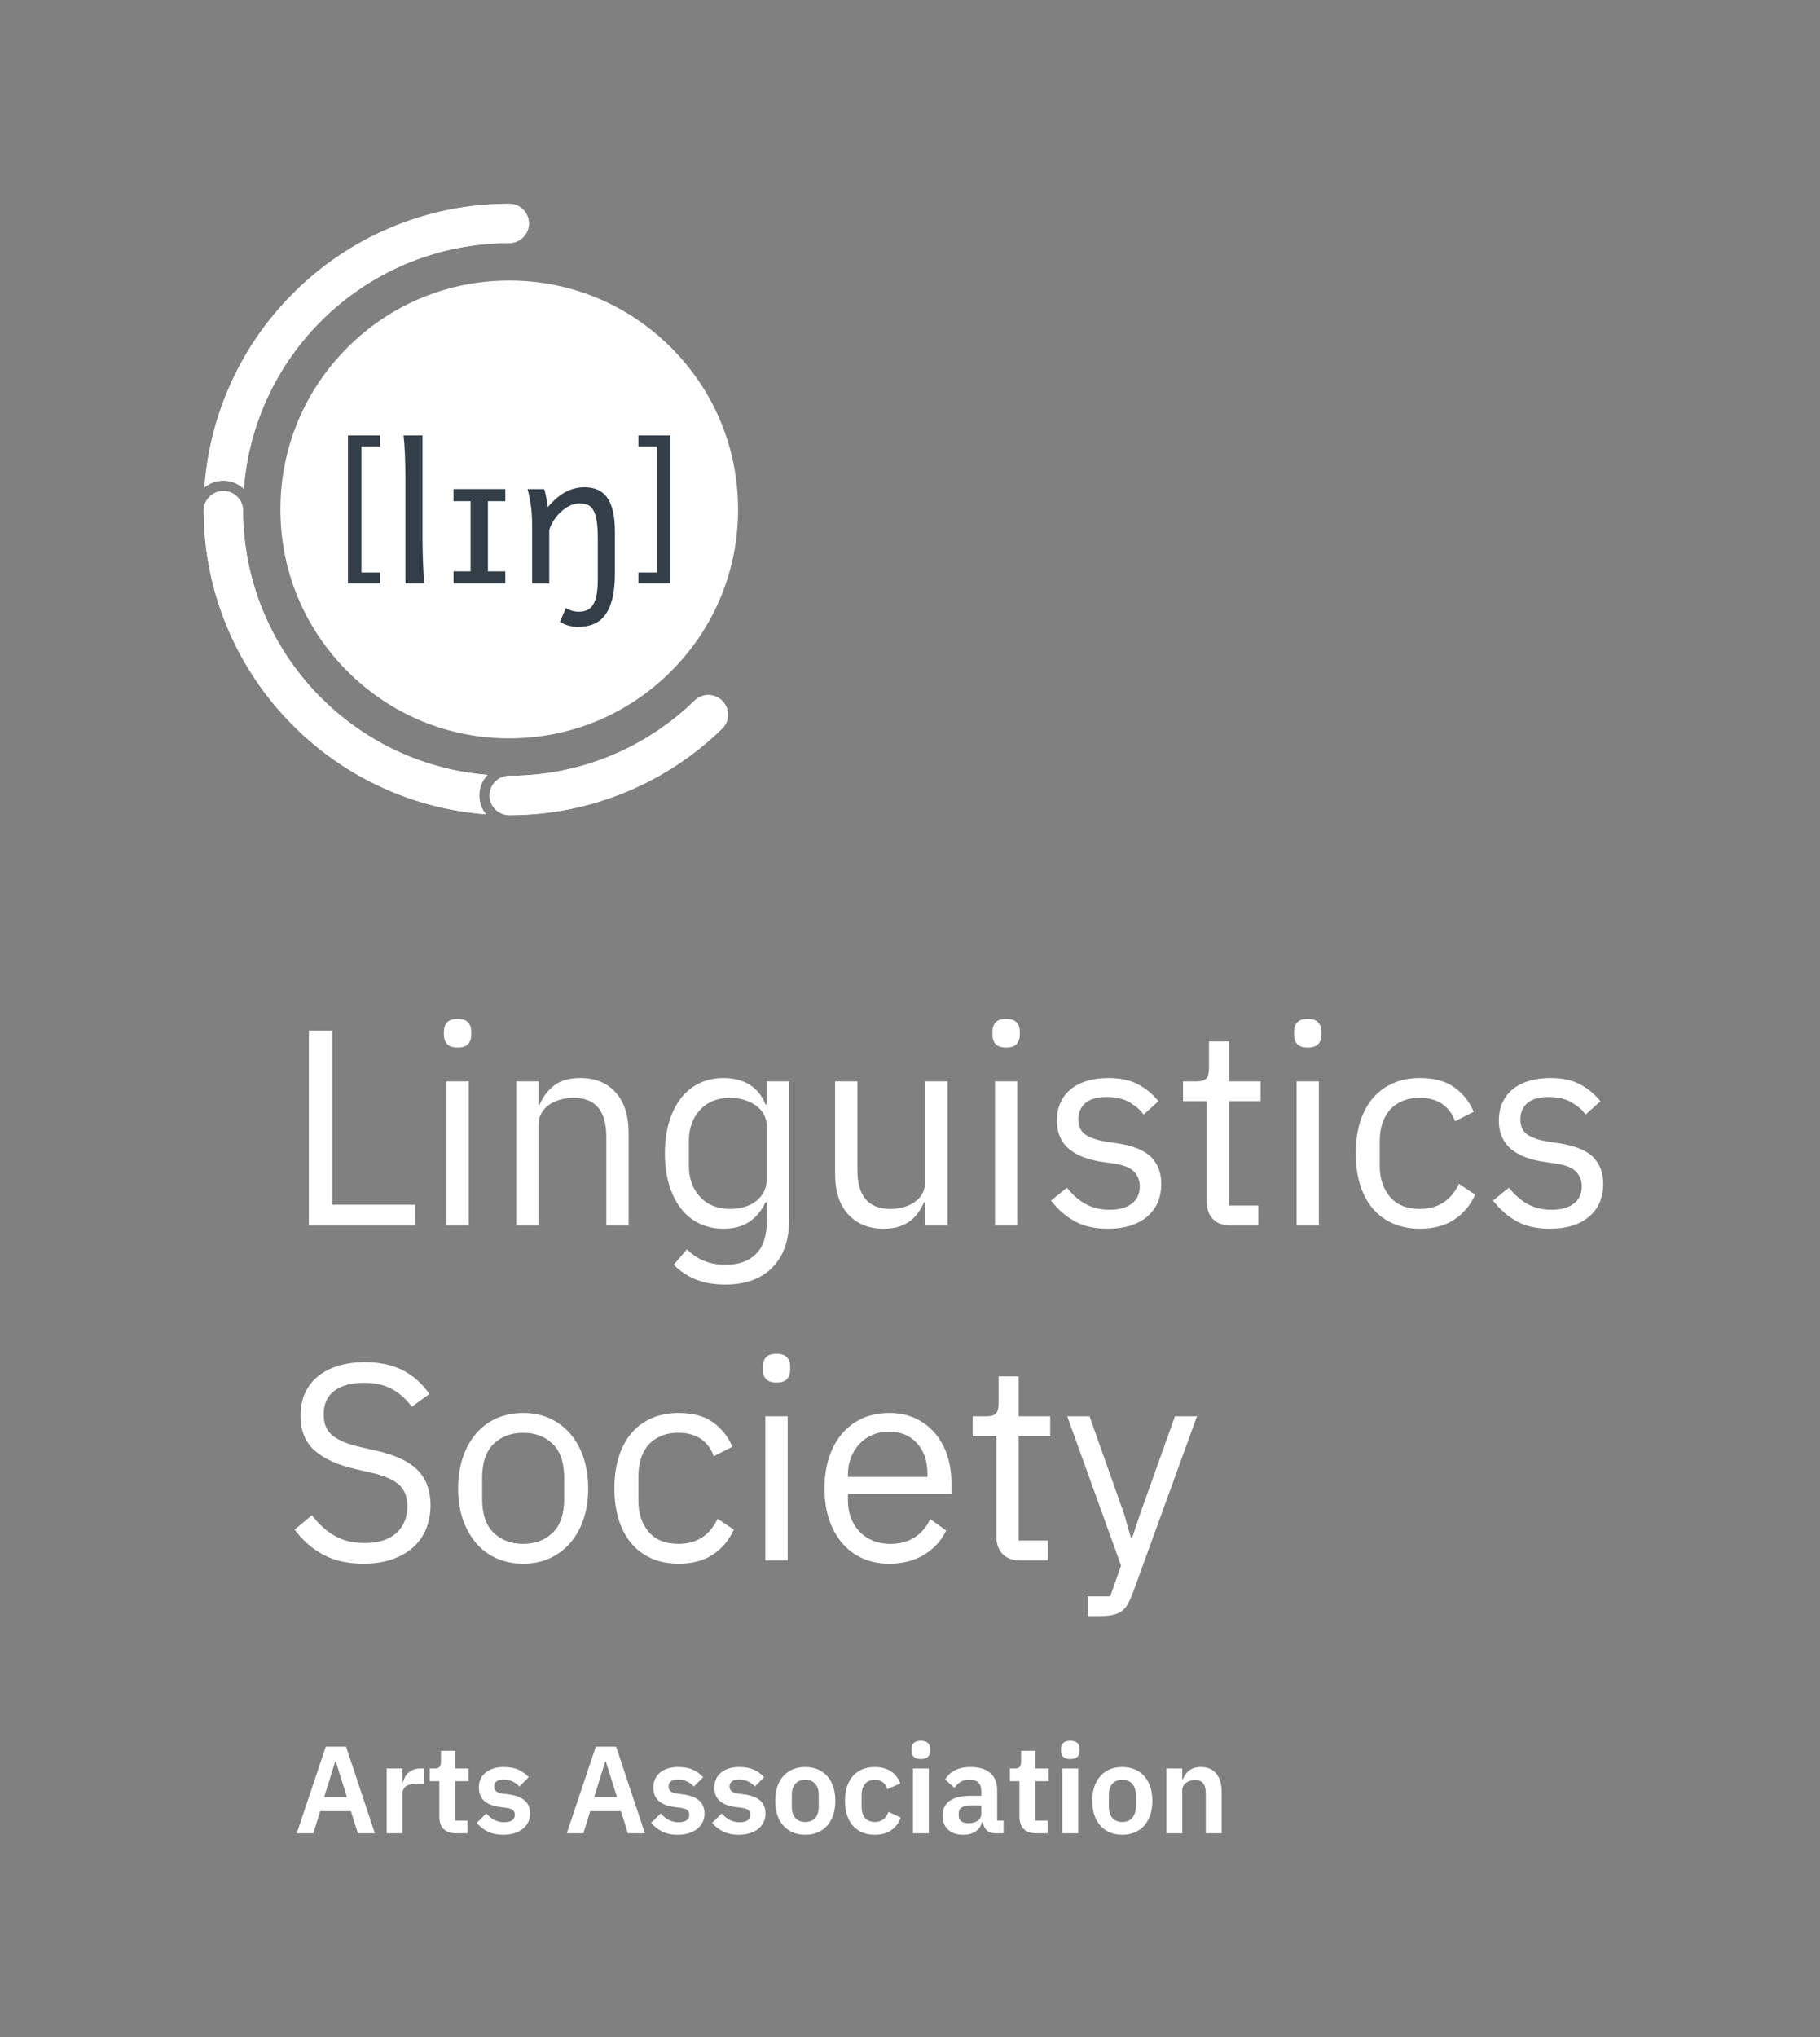 <?xml version="1.0" encoding="UTF-8"?><svg id="uuid-e4ae404a-6229-4712-8547-d169842488cc" xmlns="http://www.w3.org/2000/svg" width="223.375mm" height="249.918mm" xmlns:xlink="http://www.w3.org/1999/xlink" viewBox="0 0 633.19 708.429"><rect x="0" y="0" width="633.19" height="708.429" fill="#808080" stroke="none"/><defs><style>.uuid-b77bcf73-cedf-4c2b-85be-38da190f61a3{clip-path:url(#uuid-8bc69cdd-40c5-4795-8e8b-09c5c0d4fc04);}.uuid-2cccf228-3bd9-4cff-8919-4391f4829fbc{fill:#fff;}.uuid-9948b4c2-a8fb-4af3-ac79-e6b0495cfcbc{fill:none;}.uuid-b6d463ca-ad6f-45e4-bfea-1fd5de764ae7{fill:#333e48;}</style><clipPath id="uuid-8bc69cdd-40c5-4795-8e8b-09c5c0d4fc04"><rect class="uuid-9948b4c2-a8fb-4af3-ac79-e6b0495cfcbc" y="-.002" width="633.19" height="708.431"/></clipPath></defs><g class="uuid-b77bcf73-cedf-4c2b-85be-38da190f61a3"><path class="uuid-2cccf228-3bd9-4cff-8919-4391f4829fbc" d="M79.223,135.785c-4.553,10.764-7.26,22.072-8.086,33.713,1.795-1.461,4.08-2.34,6.568-2.34,2.748,0,5.244,1.078,7.109,2.818,3.668-47.797,43.611-85.436,92.352-85.436,3.775,0,6.836-3.062,6.836-6.838,0-3.777-3.061-6.838-6.836-6.838-14.346,0-28.27,2.812-41.385,8.359-12.658,5.355-24.025,13.016-33.783,22.775-9.76,9.758-17.422,21.125-22.775,33.785Z"/><path class="uuid-2cccf228-3bd9-4cff-8919-4391f4829fbc" d="M169.596,269.484c-47.478-3.842-84.838-43.482-85.053-91.898,0-3.775-3.061-6.838-6.838-6.838-3.775,0-6.838,3.062-6.838,6.838.055,14.197,2.861,27.976,8.355,40.963,5.354,12.66,13.016,24.027,22.775,33.785,9.758,9.76,21.125,17.422,33.783,22.777,10.629,4.494,21.787,7.193,33.272,8.055-1.443-1.789-2.315-4.06-2.315-6.533,0-2.767,1.092-5.279,2.857-7.148Z"/><path class="uuid-2cccf228-3bd9-4cff-8919-4391f4829fbc" d="M251.266,243.705c-1.334-1.334-3.084-2.002-4.834-2.002s-3.5.668-4.836,2.002c-16.672,16.146-39.389,26.09-64.43,26.09-3.777,0-6.838,3.061-6.838,6.838,0,3.775,3.061,6.838,6.838,6.838,14.344,0,28.266-2.812,41.381-8.359,12.205-5.162,23.201-12.475,32.719-21.734,2.672-2.67,2.672-7,0-9.672Z"/><path class="uuid-2cccf228-3bd9-4cff-8919-4391f4829fbc" d="M177.166,283.471c-3.777,0-6.838-3.062-6.838-6.838,0-3.777,3.061-6.838,6.838-6.838,25.041,0,47.758-9.943,64.43-26.09,1.336-1.334,3.086-2.002,4.836-2.002s3.5.668,4.834,2.002c2.672,2.672,2.672,7.002,0,9.672-9.517,9.26-20.514,16.572-32.719,21.734-13.115,5.547-27.037,8.359-41.381,8.359ZM135.781,275.111c-12.658-5.355-24.025-13.018-33.783-22.777-9.76-9.758-17.422-21.125-22.775-33.785-5.494-12.986-8.301-26.766-8.355-40.963,0-3.775,3.062-6.838,6.838-6.838,3.777,0,6.838,3.062,6.838,6.838.215,48.416,37.574,88.057,85.053,91.898-1.766,1.869-2.857,4.381-2.857,7.148,0,2.473.871,4.744,2.315,6.533-11.484-.861-22.643-3.56-33.272-8.055ZM177.166,70.865c3.775,0,6.836,3.061,6.836,6.838,0,3.775-3.061,6.838-6.836,6.838-48.74,0-88.684,37.639-92.352,85.436-1.865-1.74-4.361-2.818-7.109-2.818-2.488,0-4.773.879-6.568,2.34.826-11.641,3.533-22.949,8.086-33.713,5.354-12.66,13.016-24.027,22.775-33.785,9.758-9.76,21.125-17.42,33.783-22.775,13.115-5.547,27.039-8.359,41.385-8.359Z"/><path class="uuid-2cccf228-3bd9-4cff-8919-4391f4829fbc" d="M233.459,120.873c-15.035-15.035-35.029-23.315-56.293-23.315-21.266,0-41.258,8.279-56.293,23.315-15.037,15.037-23.318,35.029-23.318,56.295,0,21.264,8.281,41.256,23.318,56.293,15.035,15.035,35.027,23.318,56.293,23.318,21.264,0,41.258-8.283,56.293-23.318,15.037-15.037,23.316-35.029,23.316-56.293,0-21.266-8.279-41.258-23.316-56.295Z"/><path class="uuid-b6d463ca-ad6f-45e4-bfea-1fd5de764ae7" d="M121.061,202.912v-51.488h11.166v3.805h-6.473v43.877h6.473v3.807h-11.166Z"/><path class="uuid-b6d463ca-ad6f-45e4-bfea-1fd5de764ae7" d="M233.272,151.424v51.488h-11.164v-3.807h6.469v-43.877h-6.469v-3.805h11.164Z"/><path class="uuid-b6d463ca-ad6f-45e4-bfea-1fd5de764ae7" d="M146.996,187.627c0,1.029.016,2.242.047,3.637.031,1.394.076,2.81.129,4.248.055,1.438.117,2.811.193,4.119.074,1.309.166,2.402.273,3.281h-6.598v-36.365c0-3.131-.053-5.969-.16-8.512-.107-2.543-.268-4.746-.484-6.611h6.6v36.203Z"/><path class="uuid-b6d463ca-ad6f-45e4-bfea-1fd5de764ae7" d="M175.799,170.088v4.217h-6.051v24.393h6.051v4.217h-18.021v-4.217h5.953v-24.393h-5.953v-4.217h18.021Z"/><path class="uuid-b6d463ca-ad6f-45e4-bfea-1fd5de764ae7" d="M189.316,170.088c.127.344.256.787.385,1.336.131.547.246,1.121.355,1.721.105.601.201,1.191.289,1.771l.256,1.445c2.061-2.443,4.131-4.209,6.211-5.293,2.082-1.082,4.25-1.625,6.502-1.625,1.717,0,3.234.285,4.553.854,1.32.57,2.432,1.471,3.332,2.703.9,1.234,1.58,2.834,2.043,4.795.463,1.965.691,4.328.691,7.098v14.481c0,3.625-.316,6.637-.949,9.027-.631,2.393-1.518,4.303-2.654,5.73-1.137,1.424-2.506,2.434-4.104,3.023-1.598.59-3.373.885-5.326.885-.965,0-2-.156-3.105-.467-1.103-.311-2.107-.744-3.008-1.303l2.092-4.828c.492.365,1.152.67,1.978.918.826.246,1.668.369,2.525.369,1.031,0,1.953-.166,2.77-.498.814-.332,1.506-.916,2.074-1.754.568-.836,1.004-1.984,1.305-3.443.299-1.459.449-3.314.449-5.568v-14.16c0-2.574-.135-4.66-.402-6.258-.267-1.6-.672-2.844-1.207-3.734-.535-.891-1.207-1.484-2.012-1.787-.805-.299-1.742-.449-2.816-.449-1.158,0-2.287.273-3.393.822-1.105.545-2.121,1.254-3.043,2.123-.922.867-1.738,1.85-2.445,2.943-.707,1.096-1.234,2.188-1.578,3.283v18.666h-5.953v-19.793c0-3.174-.182-5.861-.547-8.06-.363-2.199-.719-3.857-1.062-4.973h5.795Z"/><path class="uuid-2cccf228-3bd9-4cff-8919-4391f4829fbc" d="M107.458,426.164v-67.755h8.154v60.572h28.83v7.183h-36.984Z"/><path class="uuid-2cccf228-3bd9-4cff-8919-4391f4829fbc" d="M159.196,364.33c-1.684,0-2.897-.403-3.641-1.213-.745-.808-1.116-1.859-1.116-3.155v-1.262c0-1.294.372-2.345,1.116-3.155.743-.809,1.957-1.213,3.641-1.213,1.682,0,2.895.405,3.64,1.213.743.81,1.116,1.861,1.116,3.155v1.262c0,1.296-.373,2.347-1.116,3.155-.745.81-1.958,1.213-3.64,1.213ZM155.314,376.076h7.766v50.088h-7.766v-50.088Z"/><path class="uuid-2cccf228-3bd9-4cff-8919-4391f4829fbc" d="M179.581,426.164v-50.088h7.766v8.061h.388c1.228-2.818,2.96-5.061,5.193-6.727,2.233-1.666,5.225-2.5,8.979-2.5,5.177,0,9.271,1.667,12.28,4.999,3.009,3.334,4.514,8.042,4.514,14.124v32.13h-7.766v-30.838c0-9.016-3.786-13.523-11.357-13.523-1.553,0-3.058.196-4.514.584-1.456.39-2.766.974-3.931,1.752-1.165.778-2.087,1.767-2.766,2.967-.68,1.199-1.02,2.61-1.02,4.231v34.827h-7.766Z"/><path class="uuid-2cccf228-3bd9-4cff-8919-4391f4829fbc" d="M274.516,424.514c0,6.924-1.941,12.36-5.824,16.308-3.883,3.947-9.352,5.922-16.405,5.922-4.077,0-7.588-.635-10.532-1.901-2.945-1.269-5.387-2.942-7.329-5.022l4.562-5.363c1.682,1.732,3.624,3.065,5.824,3.996,2.199.932,4.756,1.397,7.669,1.397,4.529,0,8.04-1.252,10.532-3.752,2.491-2.504,3.737-6.193,3.737-11.068v-6.928h-.388c-1.489,3.076-3.431,5.381-5.824,6.919-2.395,1.539-5.339,2.307-8.834,2.307-3.106,0-5.921-.616-8.445-1.844-2.523-1.229-4.659-2.977-6.406-5.242-1.748-2.265-3.106-5.015-4.077-8.251-.971-3.235-1.456-6.859-1.456-10.872,0-4.012.485-7.636,1.456-10.872.971-3.235,2.33-5.985,4.077-8.251,1.747-2.265,3.883-4.012,6.406-5.242,2.524-1.229,5.339-1.844,8.445-1.844,3.495,0,6.487.754,8.979,2.258,2.491,1.507,4.383,3.829,5.679,6.968h.388v-8.061h7.766v48.438ZM254.034,420.437c1.748,0,3.397-.228,4.951-.683,1.553-.455,2.896-1.123,4.028-2.001,1.132-.877,2.039-1.951,2.718-3.218.679-1.269,1.019-2.749,1.019-4.44v-18.635c0-1.365-.324-2.65-.971-3.854-.647-1.203-1.553-2.226-2.718-3.073-1.165-.845-2.524-1.511-4.077-1.999s-3.203-.733-4.951-.733c-4.401,0-7.896,1.398-10.483,4.195-2.589,2.797-3.883,6.407-3.883,10.83v8.584c0,4.423,1.293,8.033,3.883,10.83,2.587,2.796,6.082,4.195,10.483,4.195Z"/><path class="uuid-2cccf228-3bd9-4cff-8919-4391f4829fbc" d="M321.885,418.103h-.388c-.519,1.155-1.149,2.291-1.893,3.413-.745,1.121-1.667,2.114-2.767,2.979-1.101.865-2.427,1.554-3.98,2.066-1.553.512-3.366.768-5.436.768-5.178,0-9.287-1.665-12.328-4.999-3.042-3.332-4.562-8.04-4.562-14.124v-32.13h7.766v30.838c0,9.015,3.818,13.523,11.455,13.523,1.553,0,3.058-.194,4.514-.584,1.456-.388,2.75-.972,3.883-1.75,1.132-.778,2.039-1.767,2.718-2.967.68-1.199,1.019-2.643,1.019-4.33v-34.729h7.766v50.088h-7.766v-8.061Z"/><path class="uuid-2cccf228-3bd9-4cff-8919-4391f4829fbc" d="M350.035,364.33c-1.684,0-2.897-.403-3.64-1.213-.745-.808-1.116-1.859-1.116-3.155v-1.262c0-1.294.372-2.345,1.116-3.155.743-.809,1.957-1.213,3.64-1.213,1.682,0,2.896.405,3.64,1.213.743.81,1.116,1.861,1.116,3.155v1.262c0,1.296-.373,2.347-1.116,3.155-.745.81-1.958,1.213-3.64,1.213ZM346.152,376.076h7.766v50.088h-7.766v-50.088Z"/><path class="uuid-2cccf228-3bd9-4cff-8919-4391f4829fbc" d="M385.466,427.329c-4.659,0-8.559-.89-11.697-2.669-3.14-1.779-5.841-4.158-8.105-7.135l5.533-4.466c1.941,2.46,4.109,4.352,6.504,5.679,2.394,1.327,5.177,1.99,8.348,1.99,3.3,0,5.872-.712,7.717-2.136,1.845-1.423,2.767-3.43,2.767-6.019,0-1.941-.631-3.606-1.892-4.999-1.262-1.391-3.543-2.345-6.844-2.863l-3.98-.583c-2.329-.323-4.465-.825-6.407-1.504-1.941-.68-3.64-1.585-5.096-2.718-1.456-1.131-2.589-2.54-3.397-4.223-.81-1.682-1.213-3.689-1.213-6.018,0-2.459.452-4.611,1.359-6.455.906-1.845,2.151-3.382,3.737-4.611,1.585-1.228,3.478-2.151,5.679-2.767,2.199-.614,4.562-.922,7.086-.922,4.077,0,7.489.712,10.241,2.135,2.75,1.424,5.16,3.398,7.232,5.921l-5.145,4.659c-1.101-1.553-2.718-2.96-4.853-4.223-2.135-1.262-4.821-1.893-8.057-1.893-3.237,0-5.679.696-7.329,2.087-1.65,1.392-2.475,3.285-2.475,5.679,0,2.46.825,4.239,2.475,5.339,1.65,1.102,4.029,1.909,7.135,2.427l3.883.582c5.565.842,9.513,2.444,11.843,4.805,2.33,2.363,3.495,5.453,3.495,9.27,0,4.854-1.65,8.672-4.951,11.455-3.3,2.783-7.831,4.174-13.59,4.174Z"/><path class="uuid-2cccf228-3bd9-4cff-8919-4391f4829fbc" d="M428.082,426.164c-2.718,0-4.773-.758-6.164-2.275-1.392-1.517-2.087-3.503-2.087-5.958v-34.964h-8.251v-6.892h4.659c1.682,0,2.831-.34,3.446-1.02.614-.679.922-1.859.922-3.543v-9.319h6.989v13.882h10.969v6.892h-10.969v36.305h10.192v6.892h-9.707Z"/><path class="uuid-2cccf228-3bd9-4cff-8919-4391f4829fbc" d="M454.97,364.33c-1.684,0-2.897-.403-3.64-1.213-.745-.808-1.117-1.859-1.117-3.155v-1.262c0-1.294.372-2.345,1.117-3.155.743-.809,1.957-1.213,3.64-1.213,1.682,0,2.895.405,3.64,1.213.743.81,1.116,1.861,1.116,3.155v1.262c0,1.296-.373,2.347-1.116,3.155-.745.81-1.958,1.213-3.64,1.213ZM451.087,376.076h7.766v50.088h-7.766v-50.088Z"/><path class="uuid-2cccf228-3bd9-4cff-8919-4391f4829fbc" d="M493.993,427.329c-3.495,0-6.634-.616-9.416-1.844-2.783-1.229-5.129-2.977-7.038-5.242-1.91-2.265-3.366-5.015-4.368-8.251-1.004-3.235-1.504-6.859-1.504-10.872,0-4.012.501-7.636,1.504-10.872,1.003-3.235,2.458-5.985,4.368-8.251,1.908-2.265,4.254-4.012,7.038-5.242,2.782-1.229,5.921-1.844,9.416-1.844,4.982,0,8.979,1.084,11.988,3.251,3.009,2.169,5.257,5,6.747,8.494l-6.504,3.301c-.907-2.588-2.395-4.595-4.465-6.018-2.072-1.423-4.659-2.136-7.766-2.136-2.33,0-4.368.373-6.116,1.116-1.747.745-3.203,1.781-4.368,3.106-1.165,1.327-2.039,2.912-2.621,4.756-.583,1.845-.874,3.868-.874,6.067v8.542c0,4.402,1.18,8.009,3.543,10.824,2.361,2.815,5.839,4.223,10.435,4.223,6.276,0,10.807-2.912,13.59-8.736l5.63,3.786c-1.618,3.625-4.028,6.504-7.232,8.64-3.203,2.135-7.2,3.203-11.988,3.203Z"/><path class="uuid-2cccf228-3bd9-4cff-8919-4391f4829fbc" d="M539.227,427.329c-4.66,0-8.559-.89-11.697-2.669-3.14-1.779-5.841-4.158-8.105-7.135l5.533-4.466c1.941,2.46,4.109,4.352,6.504,5.679,2.393,1.327,5.176,1.99,8.348,1.99,3.3,0,5.873-.712,7.717-2.136,1.845-1.423,2.767-3.43,2.767-6.019,0-1.941-.631-3.606-1.893-4.999-1.262-1.391-3.543-2.345-6.844-2.863l-3.98-.583c-2.33-.323-4.465-.825-6.407-1.504-1.941-.68-3.64-1.585-5.096-2.718-1.456-1.131-2.589-2.54-3.397-4.223-.81-1.682-1.213-3.689-1.213-6.018,0-2.459.452-4.611,1.359-6.455.906-1.845,2.151-3.382,3.737-4.611,1.585-1.228,3.478-2.151,5.679-2.767,2.199-.614,4.562-.922,7.086-.922,4.077,0,7.489.712,10.241,2.135,2.75,1.424,5.16,3.398,7.232,5.921l-5.145,4.659c-1.101-1.553-2.718-2.96-4.853-4.223-2.135-1.262-4.821-1.893-8.057-1.893-3.237,0-5.679.696-7.329,2.087-1.65,1.392-2.475,3.285-2.475,5.679,0,2.46.825,4.239,2.475,5.339,1.65,1.102,4.029,1.909,7.135,2.427l3.883.582c5.565.842,9.513,2.444,11.843,4.805,2.33,2.363,3.495,5.453,3.495,9.27,0,4.854-1.65,8.672-4.951,11.455-3.3,2.783-7.831,4.174-13.59,4.174Z"/><path class="uuid-2cccf228-3bd9-4cff-8919-4391f4829fbc" d="M126.484,543.814c-5.501,0-10.192-1.053-14.075-3.154-3.883-2.103-7.184-5-9.901-8.689l6.019-5.048c2.393,3.172,5.047,5.582,7.96,7.233,2.912,1.65,6.342,2.475,10.29,2.475,4.854,0,8.557-1.165,11.114-3.495,2.556-2.33,3.834-5.436,3.834-9.319,0-3.235-.971-5.727-2.912-7.474-1.941-1.748-5.145-3.139-9.61-4.175l-5.533-1.262c-6.213-1.423-10.954-3.574-14.221-6.455-3.269-2.879-4.902-6.941-4.902-12.183,0-2.975.549-5.63,1.65-7.959,1.1-2.33,2.636-4.271,4.611-5.825,1.974-1.553,4.335-2.733,7.086-3.543,2.75-.809,5.776-1.213,9.076-1.213,5.111,0,9.496.939,13.153,2.815,3.655,1.877,6.746,4.627,9.27,8.251l-6.115,4.465c-1.878-2.588-4.143-4.626-6.795-6.116-2.654-1.488-5.955-2.233-9.901-2.233-4.336,0-7.751.923-10.241,2.767-2.492,1.845-3.737,4.611-3.737,8.3,0,3.237,1.051,5.679,3.155,7.329,2.102,1.65,5.29,2.961,9.562,3.932l5.533,1.262c6.665,1.489,11.486,3.754,14.463,6.795,2.976,3.042,4.465,7.086,4.465,12.134,0,3.106-.534,5.921-1.602,8.445-1.068,2.523-2.606,4.659-4.611,6.406-2.007,1.748-4.45,3.106-7.329,4.077-2.88.971-6.132,1.456-9.756,1.456Z"/><path class="uuid-2cccf228-3bd9-4cff-8919-4391f4829fbc" d="M182.008,543.814c-3.366,0-6.44-.616-9.222-1.844-2.783-1.228-5.162-2.993-7.135-5.291-1.975-2.296-3.511-5.047-4.611-8.251-1.101-3.203-1.65-6.81-1.65-10.823,0-3.946.549-7.538,1.65-10.775,1.1-3.234,2.636-6.002,4.611-8.299,1.973-2.296,4.352-4.06,7.135-5.291,2.782-1.229,5.856-1.844,9.222-1.844,3.364,0,6.422.615,9.173,1.844,2.75,1.23,5.128,2.994,7.135,5.291,2.005,2.297,3.559,5.065,4.66,8.299,1.1,3.237,1.65,6.829,1.65,10.775,0,4.013-.55,7.62-1.65,10.823-1.101,3.204-2.654,5.955-4.66,8.251-2.006,2.298-4.385,4.062-7.135,5.291-2.752,1.228-5.809,1.844-9.173,1.844ZM182.008,536.922c4.206,0,7.635-1.293,10.29-3.883,2.653-2.587,3.98-6.536,3.98-11.842v-7.184c0-5.306-1.327-9.254-3.98-11.843-2.654-2.587-6.084-3.883-10.29-3.883-4.207,0-7.637,1.295-10.29,3.883-2.654,2.589-3.98,6.537-3.98,11.843v7.184c0,5.307,1.326,9.255,3.98,11.842,2.653,2.589,6.083,3.883,10.29,3.883Z"/><path class="uuid-2cccf228-3bd9-4cff-8919-4391f4829fbc" d="M236.076,543.814c-3.494,0-6.634-.616-9.416-1.844-2.783-1.228-5.13-2.976-7.038-5.242-1.91-2.265-3.366-5.015-4.368-8.251-1.004-3.235-1.505-6.859-1.505-10.872,0-4.012.501-7.636,1.505-10.872,1.002-3.235,2.458-5.985,4.368-8.251,1.908-2.265,4.254-4.012,7.038-5.242,2.782-1.229,5.921-1.844,9.416-1.844,4.982,0,8.979,1.084,11.989,3.251,3.009,2.169,5.257,4.999,6.746,8.494l-6.504,3.301c-.907-2.588-2.395-4.595-4.466-6.019-2.071-1.423-4.659-2.136-7.766-2.136-2.329,0-4.368.373-6.115,1.116-1.747.745-3.203,1.781-4.368,3.106-1.165,1.327-2.039,2.912-2.621,4.756-.582,1.845-.873,3.868-.873,6.067v8.543c0,4.401,1.18,8.008,3.543,10.823,2.362,2.815,5.839,4.222,10.435,4.222,6.276,0,10.807-2.912,13.59-8.736l5.63,3.786c-1.618,3.625-4.028,6.504-7.231,8.64-3.204,2.135-7.2,3.203-11.989,3.203Z"/><path class="uuid-2cccf228-3bd9-4cff-8919-4391f4829fbc" d="M270.148,480.815c-1.684,0-2.897-.403-3.64-1.213-.745-.809-1.116-1.86-1.116-3.155v-1.262c0-1.294.372-2.345,1.116-3.155.743-.809,1.957-1.213,3.64-1.213,1.682,0,2.896.404,3.64,1.213.743.81,1.116,1.861,1.116,3.155v1.262c0,1.295-.373,2.346-1.116,3.155-.745.809-1.958,1.213-3.64,1.213ZM266.265,492.561h7.766v50.088h-7.766v-50.088Z"/><path class="uuid-2cccf228-3bd9-4cff-8919-4391f4829fbc" d="M309.364,543.814c-3.431,0-6.521-.616-9.271-1.844-2.751-1.228-5.113-2.993-7.086-5.291-1.975-2.296-3.495-5.047-4.562-8.251-1.068-3.203-1.602-6.81-1.602-10.823,0-3.946.534-7.538,1.602-10.775,1.068-3.234,2.587-6.002,4.562-8.299,1.973-2.296,4.335-4.06,7.086-5.291,2.75-1.229,5.84-1.844,9.271-1.844,3.364,0,6.373.612,9.027,1.838,2.653,1.226,4.917,2.92,6.795,5.08,1.876,2.16,3.316,4.723,4.32,7.69,1.002,2.967,1.505,6.223,1.505,9.769v3.677h-36.014v2.329c0,2.136.34,4.126,1.02,5.97.679,1.844,1.65,3.446,2.912,4.805,1.262,1.359,2.815,2.427,4.659,3.204,1.844.776,3.932,1.165,6.261,1.165,3.17,0,5.937-.743,8.299-2.232,2.362-1.488,4.19-3.624,5.485-6.407l5.533,4.005c-1.619,3.453-4.143,6.236-7.572,8.352-3.431,2.116-7.508,3.174-12.231,3.174ZM309.364,497.899c-2.136,0-4.077.37-5.824,1.11-1.748.741-3.252,1.785-4.514,3.135-1.262,1.35-2.249,2.942-2.961,4.774-.713,1.834-1.068,3.843-1.068,6.03v.675h27.666v-1.061c0-4.438-1.213-7.99-3.64-10.659-2.427-2.669-5.647-4.004-9.659-4.004Z"/><path class="uuid-2cccf228-3bd9-4cff-8919-4391f4829fbc" d="M354.89,542.649c-2.718,0-4.773-.758-6.164-2.274-1.392-1.517-2.087-3.504-2.087-5.958v-34.964h-8.251v-6.892h4.659c1.682,0,2.831-.34,3.446-1.02.614-.679.922-1.859.922-3.542v-9.319h6.989v13.881h10.969v6.892h-10.969v36.305h10.192v6.892h-9.707Z"/><path class="uuid-2cccf228-3bd9-4cff-8919-4391f4829fbc" d="M408.764,492.561h7.669l-22.423,61.737c-.583,1.488-1.165,2.733-1.748,3.737-.582,1.003-1.295,1.796-2.135,2.378-.842.583-1.893,1.003-3.155,1.262-1.262.258-2.8.388-4.611.388h-3.98v-6.892h7.863l3.786-10.661-18.735-51.95h7.766l12.037,34.006,2.33,8.139h.485l2.718-8.139,12.134-34.006Z"/><path class="uuid-2cccf228-3bd9-4cff-8919-4391f4829fbc" d="M124.504,637.562l-2.416-7.678h-10.697l-2.373,7.678h-5.78l10.095-30.109h7.074l10.008,30.109h-5.91ZM116.826,612.629h-.216l-3.84,12.38h7.938l-3.882-12.38Z"/><path class="uuid-2cccf228-3bd9-4cff-8919-4391f4829fbc" d="M134.511,637.562v-22.517h5.521v4.659h.216c.562-2.373,2.373-4.659,5.953-4.659h1.208v5.219h-1.726c-3.71,0-5.651,1.035-5.651,3.494v13.804h-5.521Z"/><path class="uuid-2cccf228-3bd9-4cff-8919-4391f4829fbc" d="M152.844,631.825v-12.38h-3.321v-4.4h1.725c1.64,0,2.157-.777,2.157-2.33v-3.839h4.961v6.169h4.615v4.4h-4.615v13.717h4.271v4.4h-3.969c-3.796,0-5.823-2.07-5.823-5.737Z"/><path class="uuid-2cccf228-3bd9-4cff-8919-4391f4829fbc" d="M165.827,633.939l3.365-3.278c1.639,1.898,3.623,3.062,6.168,3.062,2.632,0,3.753-.992,3.753-2.588,0-1.294-.776-2.114-2.761-2.373l-2.243-.302c-4.831-.604-7.506-2.717-7.506-6.815,0-4.357,3.408-7.118,8.541-7.118,4.4,0,6.644,1.294,8.8,3.538l-3.234,3.235c-1.295-1.38-3.192-2.416-5.393-2.416-2.372,0-3.408.949-3.408,2.33,0,1.51.82,2.2,2.934,2.545l2.286.302c4.918.69,7.29,2.89,7.29,6.643,0,4.357-3.666,7.376-9.274,7.376-4.271,0-7.074-1.553-9.317-4.141Z"/><path class="uuid-2cccf228-3bd9-4cff-8919-4391f4829fbc" d="M218.453,637.562l-2.416-7.678h-10.698l-2.372,7.678h-5.78l10.094-30.109h7.074l10.008,30.109h-5.909ZM210.774,612.629h-.216l-3.839,12.38h7.937l-3.882-12.38Z"/><path class="uuid-2cccf228-3bd9-4cff-8919-4391f4829fbc" d="M226.519,633.939l3.365-3.278c1.639,1.898,3.623,3.062,6.168,3.062,2.632,0,3.753-.992,3.753-2.588,0-1.294-.776-2.114-2.761-2.373l-2.243-.302c-4.831-.604-7.506-2.717-7.506-6.815,0-4.357,3.408-7.118,8.541-7.118,4.4,0,6.644,1.294,8.8,3.538l-3.234,3.235c-1.295-1.38-3.192-2.416-5.393-2.416-2.372,0-3.408.949-3.408,2.33,0,1.51.82,2.2,2.934,2.545l2.286.302c4.918.69,7.29,2.89,7.29,6.643,0,4.357-3.666,7.376-9.274,7.376-4.271,0-7.074-1.553-9.317-4.141Z"/><path class="uuid-2cccf228-3bd9-4cff-8919-4391f4829fbc" d="M247.742,633.939l3.364-3.278c1.64,1.898,3.624,3.062,6.169,3.062,2.631,0,3.753-.992,3.753-2.588,0-1.294-.776-2.114-2.761-2.373l-2.243-.302c-4.832-.604-7.506-2.717-7.506-6.815,0-4.357,3.407-7.118,8.541-7.118,4.399,0,6.643,1.294,8.8,3.538l-3.235,3.235c-1.294-1.38-3.192-2.416-5.392-2.416-2.373,0-3.408.949-3.408,2.33,0,1.51.819,2.2,2.934,2.545l2.286.302c4.917.69,7.29,2.89,7.29,6.643,0,4.357-3.667,7.376-9.274,7.376-4.271,0-7.074-1.553-9.317-4.141Z"/><path class="uuid-2cccf228-3bd9-4cff-8919-4391f4829fbc" d="M269.697,626.26c0-7.204,4.012-11.733,10.439-11.733,6.471,0,10.482,4.53,10.482,11.733,0,7.247-4.012,11.819-10.482,11.819-6.428,0-10.439-4.572-10.439-11.819ZM284.839,628.374v-4.185c0-3.364-1.812-5.219-4.702-5.219-2.847,0-4.659,1.855-4.659,5.219v4.185c0,3.408,1.812,5.263,4.659,5.263,2.891,0,4.702-1.855,4.702-5.263Z"/><path class="uuid-2cccf228-3bd9-4cff-8919-4391f4829fbc" d="M293.982,626.26c0-7.204,3.753-11.733,10.396-11.733,4.529,0,7.506,2.157,8.843,5.694l-4.529,2.027c-.518-1.898-1.941-3.278-4.313-3.278-3.062,0-4.616,2.157-4.616,5.306v4.098c0,3.149,1.554,5.263,4.616,5.263,2.631,0,3.926-1.51,4.745-3.537l4.228,2.027c-1.467,3.968-4.616,5.953-8.973,5.953-6.644,0-10.396-4.572-10.396-11.819Z"/><path class="uuid-2cccf228-3bd9-4cff-8919-4391f4829fbc" d="M317.147,609.005v-.862c0-1.596.948-2.761,3.234-2.761,2.243,0,3.235,1.165,3.235,2.761v.862c0,1.596-.992,2.761-3.235,2.761-2.286,0-3.234-1.165-3.234-2.761ZM317.62,615.045h5.521v22.517h-5.521v-22.517Z"/><path class="uuid-2cccf228-3bd9-4cff-8919-4391f4829fbc" d="M327.93,631.437c0-4.616,3.494-6.902,9.619-6.902h3.839v-1.639c0-2.502-1.251-3.968-4.184-3.968-2.589,0-4.056,1.294-5.134,2.847l-3.278-2.933c1.64-2.588,4.271-4.314,8.8-4.314,6.082,0,9.317,2.89,9.317,8.023v10.612h2.243v4.4h-3.062c-2.372,0-3.839-1.553-4.185-3.882h-.259c-.733,2.89-3.191,4.4-6.557,4.4-4.572,0-7.16-2.631-7.16-6.643ZM341.388,630.833v-2.976h-3.537c-2.89,0-4.313.992-4.313,2.761v.733c0,1.812,1.251,2.718,3.408,2.718,2.458,0,4.442-1.122,4.442-3.235Z"/><path class="uuid-2cccf228-3bd9-4cff-8919-4391f4829fbc" d="M354.674,631.825v-12.38h-3.321v-4.4h1.725c1.64,0,2.157-.777,2.157-2.33v-3.839h4.961v6.169h4.615v4.4h-4.615v13.717h4.271v4.4h-3.969c-3.796,0-5.823-2.07-5.823-5.737Z"/><path class="uuid-2cccf228-3bd9-4cff-8919-4391f4829fbc" d="M369.124,609.005v-.862c0-1.596.949-2.761,3.235-2.761,2.243,0,3.235,1.165,3.235,2.761v.862c0,1.596-.992,2.761-3.235,2.761-2.286,0-3.235-1.165-3.235-2.761ZM369.599,615.045h5.521v22.517h-5.521v-22.517Z"/><path class="uuid-2cccf228-3bd9-4cff-8919-4391f4829fbc" d="M379.993,626.26c0-7.204,4.012-11.733,10.439-11.733,6.471,0,10.482,4.53,10.482,11.733,0,7.247-4.012,11.819-10.482,11.819-6.428,0-10.439-4.572-10.439-11.819ZM395.135,628.374v-4.185c0-3.364-1.812-5.219-4.702-5.219-2.847,0-4.659,1.855-4.659,5.219v4.185c0,3.408,1.812,5.263,4.659,5.263,2.891,0,4.702-1.855,4.702-5.263Z"/><path class="uuid-2cccf228-3bd9-4cff-8919-4391f4829fbc" d="M405.788,637.562v-22.517h5.521v3.752h.216c.906-2.416,2.805-4.271,6.298-4.271,4.616,0,7.204,3.192,7.204,8.8v14.235h-5.521v-13.674c0-3.192-1.078-4.831-3.71-4.831-2.286,0-4.486,1.208-4.486,3.623v14.882h-5.521Z"/></g></svg>